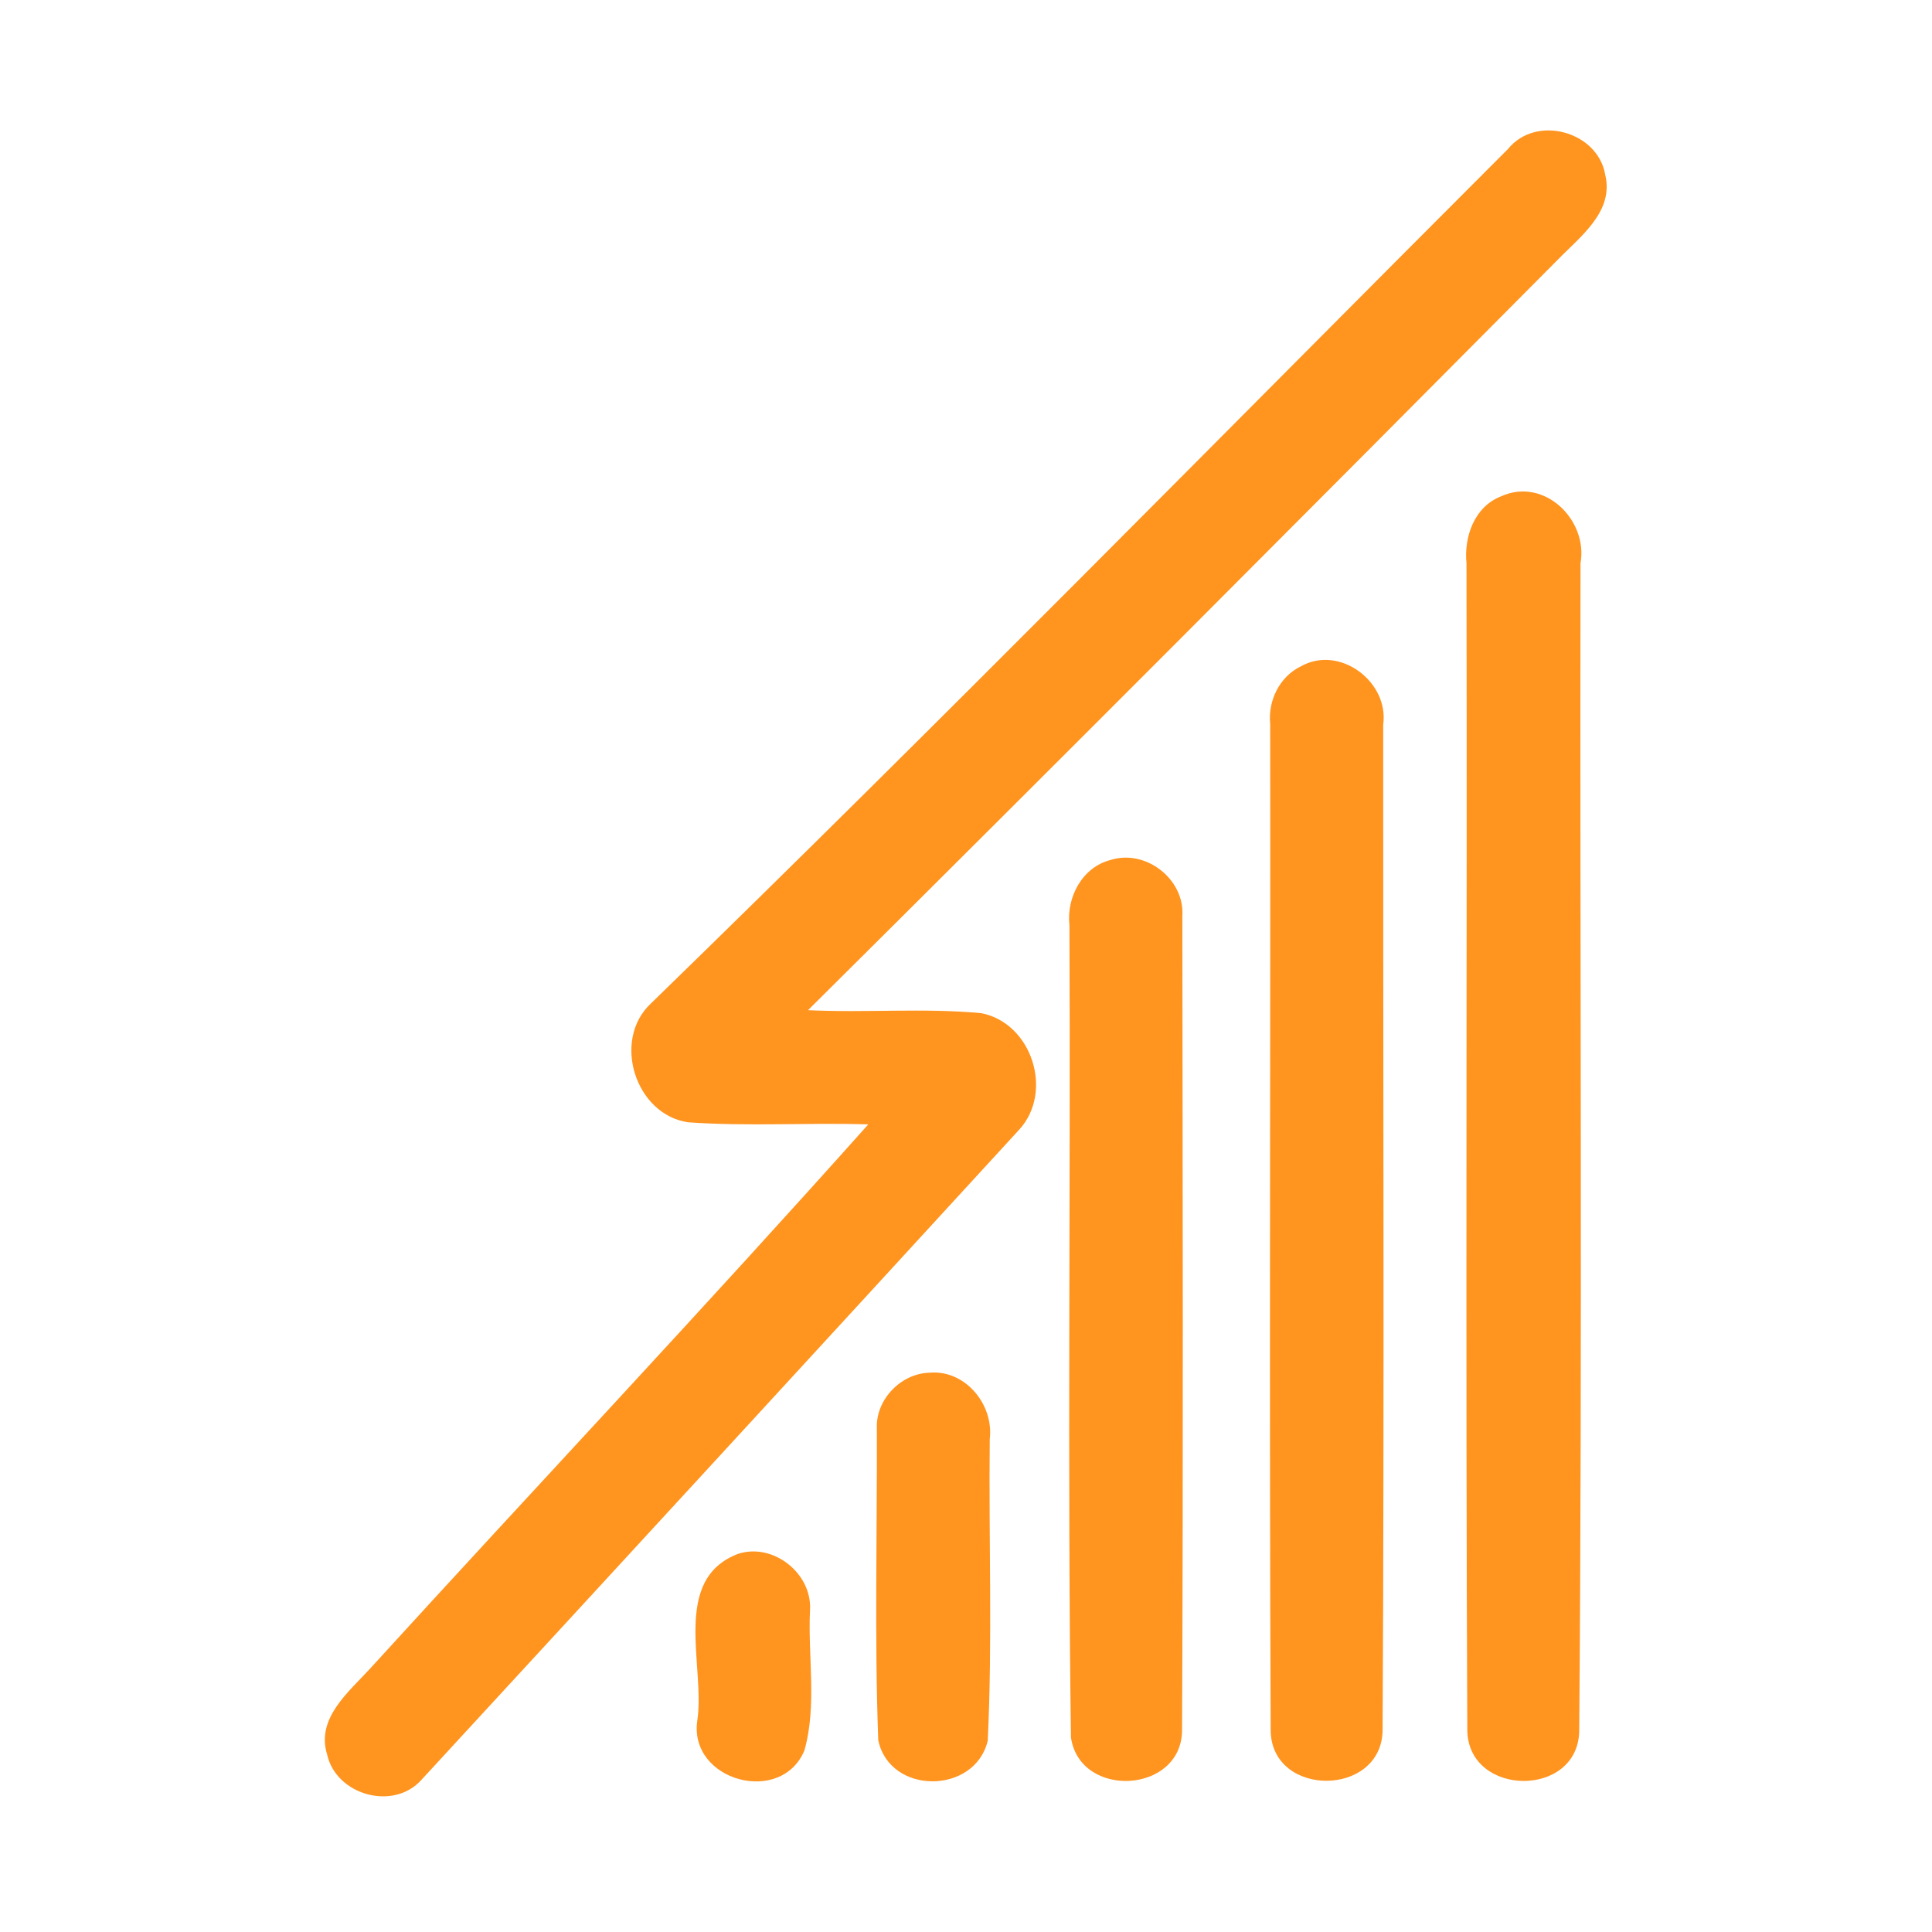 <?xml version="1.0" encoding="UTF-8" ?>
<!DOCTYPE svg PUBLIC "-//W3C//DTD SVG 1.1//EN" "http://www.w3.org/Graphics/SVG/1.1/DTD/svg11.dtd">
<svg width="192pt" height="192pt" viewBox="0 0 192 192" version="1.1" xmlns="http://www.w3.org/2000/svg">
<g id="#ff941fff">
<path fill="#ff941f" opacity="1.00" d=" M 149.87 14.80 C 152.66 11.36 158.81 13.05 159.53 17.39 C 160.40 21.05 157.04 23.51 154.81 25.81 C 130.05 50.74 105.23 75.63 80.30 100.39 C 86.04 100.67 91.82 100.15 97.53 100.69 C 102.55 101.68 104.73 108.49 101.30 112.25 C 81.52 133.82 61.71 155.36 41.88 176.88 C 39.09 180.00 33.40 178.39 32.51 174.36 C 31.39 170.75 34.66 168.15 36.80 165.80 C 53.26 147.75 70.02 129.97 86.29 111.74 C 80.31 111.55 74.32 111.96 68.36 111.53 C 63.12 110.74 60.80 103.36 64.68 99.73 C 93.43 71.78 121.52 43.15 149.87 14.80 Z" />
<path fill="#ff941f" opacity="1.00" d=" M 149.19 49.32 C 153.45 47.39 157.83 51.65 157.07 55.97 C 157.00 94.67 157.26 133.39 156.94 172.08 C 156.76 178.69 145.99 178.58 145.82 172.02 C 145.64 133.35 145.81 94.67 145.74 56.00 C 145.47 53.34 146.53 50.34 149.19 49.32 Z" />
<path fill="#ff941f" opacity="1.00" d=" M 129.26 66.23 C 133.11 64.04 138.06 67.74 137.46 72.02 C 137.44 105.34 137.58 138.68 137.40 172.01 C 137.24 178.58 126.48 178.65 126.28 172.08 C 126.13 138.70 126.27 105.32 126.23 71.94 C 126.00 69.64 127.15 67.26 129.26 66.23 Z" />
<path fill="#ff941f" opacity="1.00" d=" M 110.38 85.46 C 113.86 84.36 117.74 87.37 117.50 91.02 C 117.53 118.01 117.60 145.01 117.47 172.00 C 117.38 178.26 107.32 178.80 106.43 172.66 C 106.07 145.77 106.40 118.85 106.28 91.95 C 105.97 89.16 107.56 86.17 110.38 85.46 Z" />
<path fill="#ff941f" opacity="1.00" d=" M 92.36 136.42 C 95.91 136.09 98.78 139.58 98.36 143.01 C 98.25 153.00 98.64 163.02 98.16 172.99 C 96.88 178.36 88.41 178.40 87.28 172.93 C 86.90 162.62 87.18 152.27 87.14 141.94 C 87.03 139.09 89.52 136.50 92.36 136.42 Z" />
<path fill="#ff941f" opacity="1.00" d=" M 73.35 154.42 C 76.83 153.29 80.69 156.34 80.50 159.97 C 80.27 164.60 81.21 169.47 79.94 173.96 C 77.63 179.48 68.48 177.00 69.29 171.04 C 70.13 165.62 66.64 156.98 73.35 154.42 Z" />
</g>
</svg>
